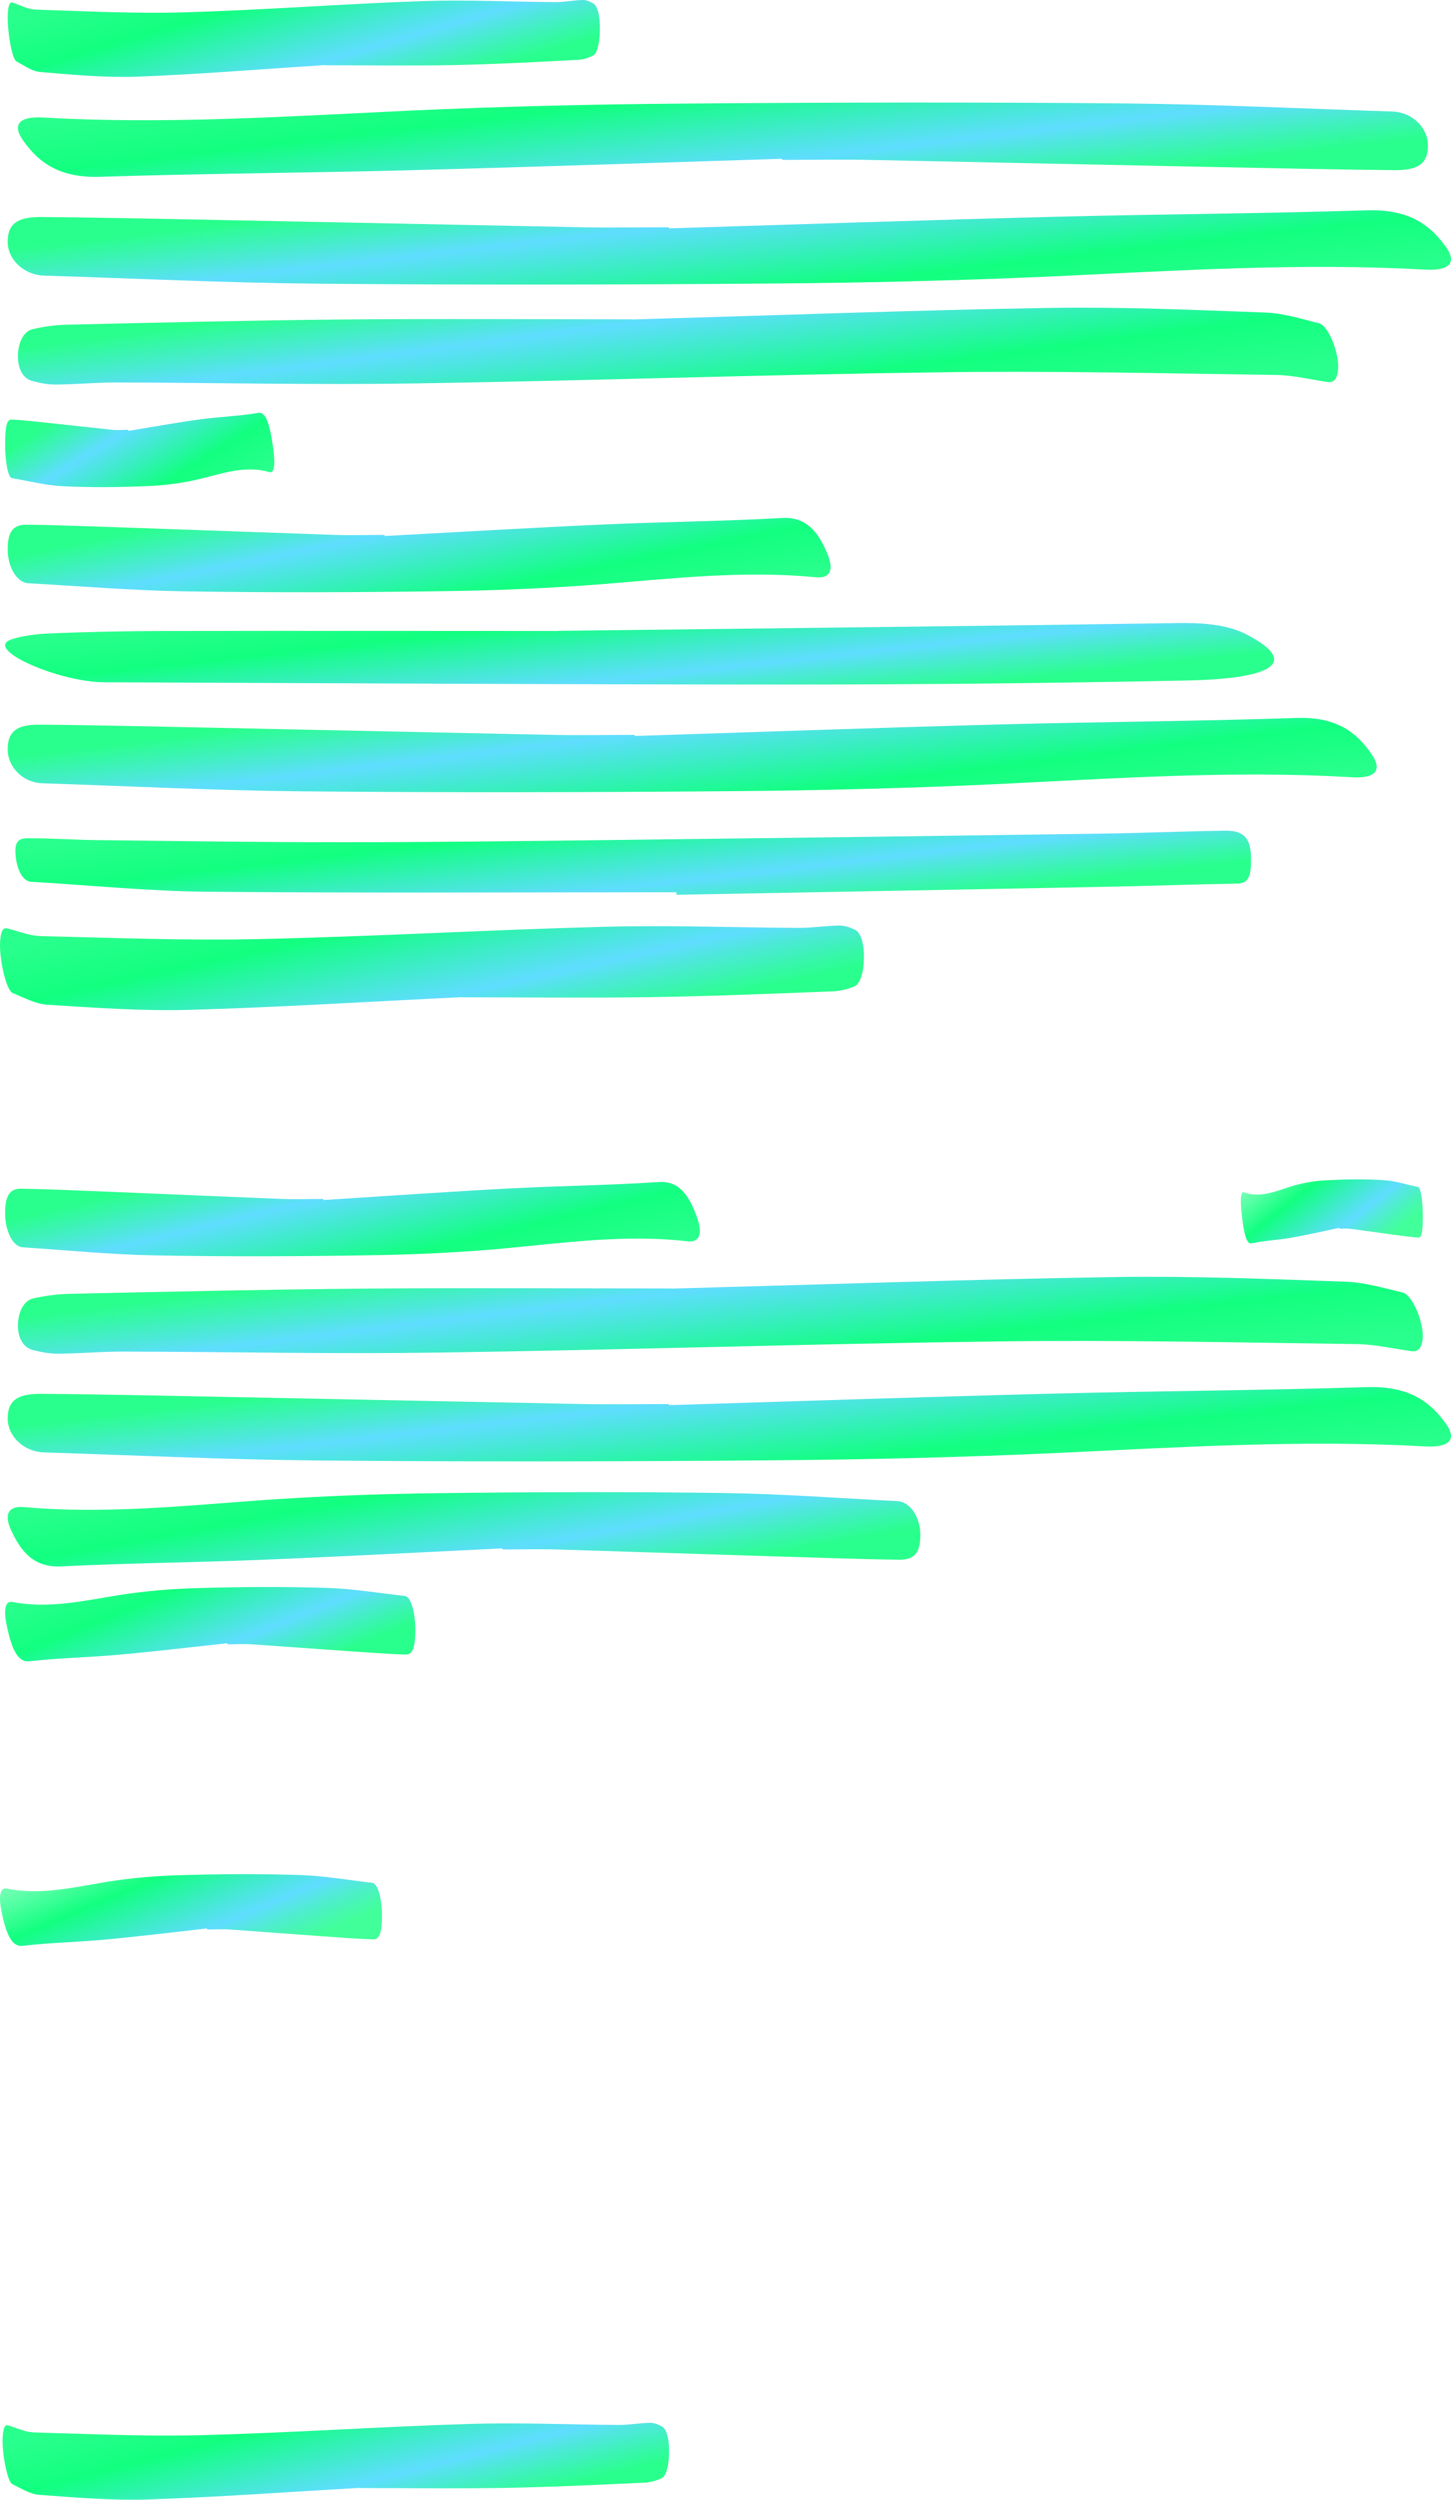 <svg width="566" height="975" viewBox="0 0 566 975" fill="none" xmlns="http://www.w3.org/2000/svg">
<path d="M126.512 25.391C100.878 27.043 77.155 29.026 53.416 29.907C40.842 30.348 28.252 29.136 15.662 28.089C12.546 27.814 9.445 25.611 6.36 23.904C4.669 22.967 2.759 11.897 3.025 5.783C3.197 1.928 3.839 0.661 4.873 0.991C7.864 1.983 10.854 3.635 13.845 3.745C33.372 4.351 52.915 5.398 72.442 4.792C103.196 3.91 133.934 1.487 164.689 0.441C182.039 -0.165 199.389 0.716 216.739 0.826C220.31 0.826 223.88 0.055 227.45 0C228.813 0 230.191 0.606 231.537 1.432C233.087 2.368 234.074 6.114 233.996 11.511C233.933 16.633 232.978 20.764 231.459 21.59C229.486 22.637 227.481 23.243 225.477 23.353C209.317 24.179 193.173 25.06 177.012 25.391C159.537 25.721 142.077 25.446 126.496 25.446L126.512 25.391Z" fill="url(#paint0_linear_14509_1252)"/>
<path d="M246.638 124.609C303.787 122.957 356.676 120.974 409.601 120.093C437.635 119.652 465.703 120.864 493.771 121.911C500.718 122.186 507.631 124.389 514.508 126.096C518.279 127.033 522.538 138.103 521.944 144.217C521.56 148.072 520.129 149.339 517.825 149.009C511.157 148.017 504.489 146.365 497.821 146.255C454.287 145.649 410.718 144.602 367.185 145.208C298.62 146.09 230.09 148.513 161.525 149.559C122.844 150.165 84.163 149.284 45.481 149.174C37.522 149.174 29.562 149.945 21.602 150C18.565 150 15.493 149.394 12.491 148.568C9.034 147.632 6.835 143.886 7.01 138.489C7.149 133.367 9.279 129.236 12.665 128.41C17.064 127.363 21.533 126.757 26.001 126.647C62.029 125.821 98.022 124.94 134.05 124.609C173.011 124.279 211.936 124.554 246.672 124.554L246.638 124.609Z" fill="url(#paint1_linear_14509_1252)"/>
<path d="M261.993 502.609C322.804 500.957 379.083 498.974 435.399 498.093C465.229 497.652 495.096 498.864 524.962 499.911C532.355 500.186 539.71 502.389 547.028 504.096C551.04 505.033 555.572 516.103 554.941 522.217C554.532 526.072 553.009 527.339 550.557 527.009C543.462 526.017 536.367 524.365 529.272 524.255C482.948 523.649 436.588 522.602 390.264 523.208C317.306 524.09 244.385 526.513 171.427 527.559C130.267 528.165 89.107 527.284 47.947 527.174C39.477 527.174 31.008 527.945 22.538 528C19.306 528 16.037 527.394 12.842 526.568C9.165 525.632 6.825 521.886 7.01 516.489C7.159 511.367 9.425 507.236 13.028 506.41C17.709 505.363 22.464 504.757 27.219 504.647C65.555 503.821 103.855 502.94 142.191 502.609C183.648 502.279 225.068 502.554 262.03 502.554L261.993 502.609Z" fill="url(#paint2_linear_14509_1252)"/>
<path d="M180.189 388.93C142.792 390.747 108.183 392.928 73.55 393.898C55.206 394.382 36.839 393.05 18.472 391.898C13.926 391.595 9.403 389.172 4.902 387.294C2.435 386.264 -0.352 374.086 0.036 367.361C0.288 363.12 1.224 361.727 2.732 362.091C7.095 363.181 11.459 364.999 15.822 365.12C44.309 365.786 72.819 366.937 101.306 366.271C146.173 365.302 191.017 362.636 235.884 361.485C261.195 360.818 286.507 361.788 311.819 361.909C317.027 361.909 322.236 361.061 327.445 361C329.432 361 331.442 361.666 333.407 362.575C335.669 363.605 337.108 367.725 336.994 373.662C336.902 379.297 335.509 383.841 333.293 384.749C330.414 385.9 327.49 386.567 324.566 386.688C300.991 387.597 277.438 388.566 253.862 388.93C228.368 389.293 202.896 388.99 180.166 388.99L180.189 388.93Z" fill="url(#paint3_linear_14509_1252)"/>
<path d="M305.028 61.933C255.821 63.478 206.689 65.183 157.482 66.462C118.072 67.474 78.662 67.688 39.252 68.966C23.518 69.499 15.28 63.691 9.045 54.847C4.592 48.56 7.487 45.257 16.987 45.843C64.486 48.56 111.763 45.417 159.115 43.179C194.888 41.527 230.81 40.675 266.657 40.409C324.176 39.929 381.696 39.822 439.215 40.355C473.875 40.675 508.535 42.38 543.195 43.499C550.913 43.765 557.074 49.839 556.999 56.872C556.925 63.478 553.659 66.409 544.234 66.356C518.703 66.142 493.246 65.503 467.789 65.023C424.52 64.171 381.25 63.212 337.981 62.359C326.997 62.146 316.012 62.359 305.102 62.359C305.102 62.253 305.102 62.147 305.102 61.987L305.028 61.933Z" fill="url(#paint4_linear_14509_1252)"/>
<path d="M260.928 89.067C311.298 87.522 361.591 85.817 411.961 84.538C452.303 83.526 492.644 83.313 532.986 82.034C549.092 81.501 557.525 87.308 563.906 96.153C568.465 102.44 565.502 105.743 555.777 105.157C507.155 102.44 458.76 105.583 410.29 107.821C373.671 109.473 336.9 110.325 300.205 110.591C241.327 111.071 182.448 111.177 123.569 110.645C88.09 110.325 52.611 108.62 17.132 107.501C9.23 107.235 2.925 101.161 3.001 94.128C3.077 87.522 6.419 84.591 16.068 84.644C42.203 84.858 68.261 85.497 94.32 85.977C138.612 86.829 182.904 87.788 227.196 88.641C238.44 88.854 249.684 88.641 260.852 88.641C260.852 88.747 260.852 88.853 260.852 89.013L260.928 89.067Z" fill="url(#paint5_linear_14509_1252)"/>
<path d="M150.06 209.067C178.779 207.522 207.454 205.817 236.173 204.538C259.174 203.526 282.175 203.313 305.176 202.034C314.36 201.501 319.168 207.309 322.806 216.153C325.405 222.44 323.716 225.743 318.171 225.157C290.449 222.44 262.856 225.583 235.22 227.821C214.342 229.473 193.377 230.325 172.455 230.591C138.884 231.071 105.314 231.177 71.744 230.645C51.515 230.325 31.286 228.62 11.057 227.501C6.552 227.235 2.957 221.161 3 214.128C3.044 207.522 4.95 204.591 10.451 204.645C25.352 204.858 40.209 205.497 55.067 205.977C80.32 206.829 105.574 207.788 130.827 208.64C137.238 208.854 143.649 208.64 150.017 208.64C150.017 208.747 150.017 208.854 150.017 209.013L150.06 209.067Z" fill="url(#paint6_linear_14509_1252)"/>
<path d="M126.153 468.067C150.399 466.522 174.608 464.817 198.853 463.538C218.272 462.526 237.69 462.313 257.108 461.034C264.861 460.501 268.92 466.309 271.992 475.153C274.186 481.44 272.76 484.743 268.079 484.157C244.675 481.44 221.38 484.583 198.049 486.821C180.422 488.473 162.723 489.325 145.06 489.591C116.719 490.071 88.377 490.177 60.036 489.645C42.958 489.325 25.88 487.62 8.802 486.501C4.999 486.235 1.964 480.161 2 473.128C2.037 466.522 3.646 463.591 8.29 463.645C20.87 463.858 33.413 464.497 45.957 464.977C67.277 465.829 88.597 466.788 109.917 467.64C115.329 467.854 120.741 467.64 126.117 467.64C126.117 467.747 126.117 467.854 126.117 468.013L126.153 468.067Z" fill="url(#paint7_linear_14509_1252)"/>
<path d="M50.104 168.067C59.498 166.522 68.878 164.817 78.272 163.538C85.795 162.526 93.319 162.313 100.843 161.034C103.847 160.501 105.419 166.309 106.61 175.153C107.46 181.44 106.907 184.743 105.093 184.157C96.025 181.44 87 184.583 77.96 186.821C71.13 188.473 64.273 189.325 57.429 189.591C46.448 190.071 35.467 190.177 24.486 189.645C17.869 189.325 11.252 187.62 4.636 186.501C3.162 186.235 1.986 180.161 2 173.128C2.014 166.522 2.638 163.591 4.437 163.645C9.311 163.858 14.171 164.497 19.031 164.977C27.292 165.829 35.552 166.788 43.813 167.64C45.91 167.854 48.007 167.64 50.09 167.64C50.09 167.747 50.09 167.854 50.09 168.013L50.104 168.067Z" fill="url(#paint8_linear_14509_1252)"/>
<path d="M260.928 548.067C311.298 546.522 361.591 544.817 411.961 543.538C452.303 542.526 492.644 542.313 532.986 541.034C549.092 540.501 557.525 546.309 563.906 555.153C568.465 561.44 565.502 564.743 555.777 564.157C507.155 561.44 458.76 564.583 410.29 566.821C373.671 568.473 336.9 569.325 300.205 569.591C241.327 570.071 182.448 570.177 123.569 569.645C88.09 569.325 52.611 567.62 17.132 566.501C9.23 566.235 2.925 560.161 3.001 553.128C3.077 546.522 6.419 543.591 16.068 543.645C42.203 543.858 68.261 544.497 94.32 544.977C138.612 545.829 182.904 546.788 227.196 547.64C238.44 547.854 249.684 547.64 260.852 547.64C260.852 547.747 260.852 547.854 260.852 548.013L260.928 548.067Z" fill="url(#paint9_linear_14509_1252)"/>
<path d="M247.642 287.067C295.417 285.522 343.12 283.817 390.896 282.538C429.159 281.526 467.423 281.313 505.686 280.034C520.963 279.501 528.961 285.309 535.014 294.153C539.338 300.44 536.527 303.743 527.304 303.157C481.186 300.44 435.284 303.583 389.31 305.821C354.578 307.473 319.701 308.325 284.896 308.591C229.051 309.071 173.205 309.177 117.359 308.645C83.707 308.325 50.055 306.62 16.404 305.501C8.91 305.235 2.929 299.161 3.001 292.128C3.073 285.522 6.243 282.591 15.395 282.645C40.183 282.858 64.9 283.497 89.616 283.977C131.626 284.829 173.637 285.788 215.648 286.64C226.312 286.854 236.977 286.64 247.57 286.64C247.57 286.747 247.57 286.854 247.57 287.013L247.642 287.067Z" fill="url(#paint10_linear_14509_1252)"/>
<path d="M217.475 246.066C312.388 244.935 386.064 244.149 459.577 243.019C477.383 242.724 484.081 245.918 490.125 249.653C504.991 258.793 495.68 264.789 462.844 265.427C411.385 266.459 359.927 267 308.468 267C219.109 267 129.75 266.459 40.555 266.115C24.056 266.066 -3.553 254.518 2.982 250.095C5.106 248.67 12.457 247.393 18.011 247.147C32.714 246.459 47.906 246.164 62.772 246.115C121.419 246.017 180.229 246.115 217.639 246.115L217.475 246.066Z" fill="url(#paint11_linear_14509_1252)"/>
<path d="M263.866 348.017C202.769 348.017 141.711 348.379 80.614 347.81C57.782 347.603 34.951 345.274 12.119 343.928C8.681 343.721 6.122 338.545 6.002 331.972C5.922 326.9 8.96 326.952 11.36 326.952C20.156 326.952 28.913 327.573 37.67 327.677C69.298 328.039 100.966 328.505 132.595 328.505C167.142 328.505 201.649 328.091 236.196 327.677C300.772 326.9 365.388 326.072 429.965 325.141C445.959 324.934 461.913 324.209 477.907 324.002C486.104 323.899 488.543 327.677 487.903 338.08C487.623 342.686 486.264 344.601 482.545 344.653C465.431 344.911 448.358 345.584 431.244 345.895C375.465 346.982 319.645 347.965 263.866 349C263.866 348.638 263.866 348.327 263.866 347.965V348.017Z" fill="url(#paint12_linear_14509_1252)"/>
<path d="M195.905 603.933C164.055 605.478 132.253 607.183 100.403 608.462C74.894 609.474 49.385 609.687 23.876 610.966C13.692 611.499 8.359 605.692 4.324 596.847C1.441 590.56 3.315 587.257 9.464 587.843C40.209 590.56 70.811 587.417 101.46 585.179C124.615 583.527 147.866 582.675 171.069 582.409C208.3 581.929 245.53 581.823 282.761 582.355C305.195 582.675 327.63 584.38 350.064 585.499C355.06 585.765 359.048 591.839 359 598.872C358.952 605.478 356.838 608.409 350.737 608.355C334.211 608.142 317.734 607.503 301.256 607.023C273.249 606.171 245.242 605.212 217.235 604.36C210.125 604.146 203.015 604.36 195.953 604.36C195.953 604.253 195.953 604.146 195.953 603.987L195.905 603.933Z" fill="url(#paint13_linear_14509_1252)"/>
<path d="M522.473 478.908C516.121 480.24 509.778 481.71 503.426 482.812C498.338 483.685 493.251 483.869 488.163 484.971C486.132 485.43 485.069 480.424 484.264 472.799C483.689 467.38 484.063 464.532 485.289 465.037C491.421 467.38 497.524 464.67 503.637 462.741C508.255 461.317 512.892 460.582 517.519 460.352C524.945 459.939 532.37 459.847 539.795 460.306C544.269 460.582 548.744 462.052 553.218 463.016C554.214 463.246 555.009 468.482 555 474.545C554.99 480.24 554.569 482.766 553.352 482.72C550.056 482.537 546.77 481.985 543.484 481.572C537.898 480.837 532.312 480.01 526.727 479.275C525.309 479.092 523.891 479.275 522.482 479.275C522.482 479.184 522.482 479.092 522.482 478.954L522.473 478.908Z" fill="url(#paint14_linear_14509_1252)"/>
<path d="M80.739 752.177C67.408 753.669 54.097 755.315 40.767 756.55C30.09 757.527 19.414 757.733 8.737 758.967C4.475 759.482 2.243 753.875 0.554 745.335C-0.652 739.265 0.132 736.076 2.705 736.642C15.574 739.265 28.381 736.23 41.209 734.069C50.901 732.475 60.632 731.652 70.344 731.395C85.926 730.932 101.508 730.829 117.091 731.343C126.481 731.652 135.87 733.298 145.26 734.378C147.351 734.635 149.02 740.5 149 747.29C148.98 753.669 148.095 756.498 145.542 756.447C138.625 756.241 131.728 755.624 124.832 755.161C113.11 754.338 101.388 753.412 89.666 752.589C86.69 752.383 83.714 752.589 80.759 752.589C80.759 752.486 80.759 752.383 80.759 752.228L80.739 752.177Z" fill="url(#paint15_linear_14509_1252)"/>
<path d="M140.018 970.391C111.166 972.043 84.464 974.026 57.745 974.907C43.592 975.348 29.422 974.136 15.251 973.089C11.744 972.814 8.254 970.611 4.782 968.904C2.879 967.967 0.729 956.897 1.028 950.783C1.222 946.928 1.945 945.661 3.108 945.991C6.474 946.983 9.841 948.635 13.207 948.745C35.185 949.351 57.181 950.398 79.159 949.792C113.774 948.91 148.372 946.487 182.987 945.441C202.516 944.835 222.044 945.716 241.572 945.826C245.591 945.826 249.609 945.055 253.628 945C255.161 945 256.712 945.606 258.228 946.432C259.973 947.368 261.083 951.114 260.995 956.511C260.925 961.633 259.85 965.764 258.14 966.59C255.919 967.637 253.663 968.243 251.407 968.353C233.218 969.179 215.047 970.06 196.858 970.391C177.189 970.721 157.537 970.446 140 970.446L140.018 970.391Z" fill="url(#paint16_linear_14509_1252)"/>
<path d="M88.699 640.933C74.384 642.478 60.091 644.183 45.777 645.462C34.312 646.474 22.847 646.687 11.382 647.966C6.805 648.499 4.409 642.692 2.595 633.847C1.3 627.56 2.142 624.257 4.905 624.843C18.723 627.56 32.477 624.417 46.252 622.179C56.658 620.527 67.108 619.675 77.537 619.409C94.269 618.929 111.002 618.823 127.735 619.355C137.818 619.675 147.901 621.38 157.984 622.499C160.229 622.765 162.021 628.839 162 635.872C161.978 642.478 161.028 645.409 158.286 645.355C150.859 645.142 143.453 644.503 136.048 644.023C123.46 643.171 110.873 642.212 98.285 641.36C95.09 641.146 91.894 641.36 88.721 641.36C88.721 641.253 88.721 641.146 88.721 640.987L88.699 640.933Z" fill="url(#paint17_linear_14509_1252)"/>
<defs>
<linearGradient id="paint0_linear_14509_1252" x1="246.501" y1="13.133" x2="225.683" y2="-57.904" gradientUnits="userSpaceOnUse">
<stop offset="0.033" stop-color="#12FF80" stop-opacity="0.9"/>
<stop offset="0.315" stop-color="#5FDDFF"/>
<stop offset="0.715" stop-color="#12FF80"/>
<stop offset="0.99" stop-color="#12FF80" stop-opacity="0.9"/>
</linearGradient>
<linearGradient id="paint1_linear_14509_1252" x1="-20.87" y1="136.867" x2="-10.903" y2="212.695" gradientUnits="userSpaceOnUse">
<stop offset="0.033" stop-color="#12FF80" stop-opacity="0.9"/>
<stop offset="0.315" stop-color="#5FDDFF"/>
<stop offset="0.715" stop-color="#12FF80"/>
<stop offset="0.99" stop-color="#12FF80" stop-opacity="0.9"/>
</linearGradient>
<linearGradient id="paint2_linear_14509_1252" x1="-22.656" y1="514.867" x2="-13.27" y2="590.846" gradientUnits="userSpaceOnUse">
<stop offset="0.033" stop-color="#12FF80" stop-opacity="0.9"/>
<stop offset="0.315" stop-color="#5FDDFF"/>
<stop offset="0.715" stop-color="#12FF80"/>
<stop offset="0.99" stop-color="#12FF80" stop-opacity="0.9"/>
</linearGradient>
<linearGradient id="paint3_linear_14509_1252" x1="355.238" y1="375.446" x2="337.36" y2="294.544" gradientUnits="userSpaceOnUse">
<stop offset="0.033" stop-color="#12FF80" stop-opacity="0.9"/>
<stop offset="0.315" stop-color="#5FDDFF"/>
<stop offset="0.715" stop-color="#12FF80"/>
<stop offset="0.99" stop-color="#12FF80" stop-opacity="0.9"/>
</linearGradient>
<linearGradient id="paint4_linear_14509_1252" x1="586.765" y1="52.695" x2="578.016" y2="-20.831" gradientUnits="userSpaceOnUse">
<stop offset="0.033" stop-color="#12FF80" stop-opacity="0.9"/>
<stop offset="0.315" stop-color="#5FDDFF"/>
<stop offset="0.715" stop-color="#12FF80"/>
<stop offset="0.99" stop-color="#12FF80" stop-opacity="0.9"/>
</linearGradient>
<linearGradient id="paint5_linear_14509_1252" x1="-27.468" y1="98.305" x2="-18.916" y2="171.878" gradientUnits="userSpaceOnUse">
<stop offset="0.033" stop-color="#12FF80" stop-opacity="0.9"/>
<stop offset="0.315" stop-color="#5FDDFF"/>
<stop offset="0.715" stop-color="#12FF80"/>
<stop offset="0.99" stop-color="#12FF80" stop-opacity="0.9"/>
</linearGradient>
<linearGradient id="paint6_linear_14509_1252" x1="-14.372" y1="218.305" x2="0.224" y2="289.896" gradientUnits="userSpaceOnUse">
<stop offset="0.033" stop-color="#12FF80" stop-opacity="0.9"/>
<stop offset="0.315" stop-color="#5FDDFF"/>
<stop offset="0.715" stop-color="#12FF80"/>
<stop offset="0.99" stop-color="#12FF80" stop-opacity="0.9"/>
</linearGradient>
<linearGradient id="paint7_linear_14509_1252" x1="-12.666" y1="477.305" x2="4.349" y2="547.763" gradientUnits="userSpaceOnUse">
<stop offset="0.033" stop-color="#12FF80" stop-opacity="0.9"/>
<stop offset="0.315" stop-color="#5FDDFF"/>
<stop offset="0.715" stop-color="#12FF80"/>
<stop offset="0.99" stop-color="#12FF80" stop-opacity="0.9"/>
</linearGradient>
<linearGradient id="paint8_linear_14509_1252" x1="-3.682" y1="177.305" x2="29.79" y2="231.01" gradientUnits="userSpaceOnUse">
<stop offset="0.033" stop-color="#12FF80" stop-opacity="0.9"/>
<stop offset="0.315" stop-color="#5FDDFF"/>
<stop offset="0.715" stop-color="#12FF80"/>
<stop offset="0.99" stop-color="#12FF80" stop-opacity="0.9"/>
</linearGradient>
<linearGradient id="paint9_linear_14509_1252" x1="-27.468" y1="557.305" x2="-18.916" y2="630.878" gradientUnits="userSpaceOnUse">
<stop offset="0.033" stop-color="#12FF80" stop-opacity="0.9"/>
<stop offset="0.315" stop-color="#5FDDFF"/>
<stop offset="0.715" stop-color="#12FF80"/>
<stop offset="0.99" stop-color="#12FF80" stop-opacity="0.9"/>
</linearGradient>
<linearGradient id="paint10_linear_14509_1252" x1="-25.899" y1="296.305" x2="-16.896" y2="369.768" gradientUnits="userSpaceOnUse">
<stop offset="0.033" stop-color="#12FF80" stop-opacity="0.9"/>
<stop offset="0.315" stop-color="#5FDDFF"/>
<stop offset="0.715" stop-color="#12FF80"/>
<stop offset="0.99" stop-color="#12FF80" stop-opacity="0.9"/>
</linearGradient>
<linearGradient id="paint11_linear_14509_1252" x1="523.788" y1="253.506" x2="517.116" y2="192.526" gradientUnits="userSpaceOnUse">
<stop offset="0.033" stop-color="#12FF80" stop-opacity="0.9"/>
<stop offset="0.315" stop-color="#5FDDFF"/>
<stop offset="0.715" stop-color="#12FF80"/>
<stop offset="0.99" stop-color="#12FF80" stop-opacity="0.9"/>
</linearGradient>
<linearGradient id="paint12_linear_14509_1252" x1="514.085" y1="334.944" x2="506.663" y2="271.531" gradientUnits="userSpaceOnUse">
<stop offset="0.033" stop-color="#12FF80" stop-opacity="0.9"/>
<stop offset="0.315" stop-color="#5FDDFF"/>
<stop offset="0.715" stop-color="#12FF80"/>
<stop offset="0.99" stop-color="#12FF80" stop-opacity="0.9"/>
</linearGradient>
<linearGradient id="paint13_linear_14509_1252" x1="378.266" y1="594.695" x2="365.007" y2="522.565" gradientUnits="userSpaceOnUse">
<stop offset="0.033" stop-color="#12FF80" stop-opacity="0.9"/>
<stop offset="0.315" stop-color="#5FDDFF"/>
<stop offset="0.715" stop-color="#12FF80"/>
<stop offset="0.99" stop-color="#12FF80" stop-opacity="0.9"/>
</linearGradient>
<linearGradient id="paint14_linear_14509_1252" x1="558.842" y1="470.944" x2="527.533" y2="431.54" gradientUnits="userSpaceOnUse">
<stop offset="0.033" stop-color="#12FF80" stop-opacity="0.8"/>
<stop offset="0.315" stop-color="#5FDDFF"/>
<stop offset="0.715" stop-color="#12FF80"/>
<stop offset="0.99" stop-color="#12FF80" stop-opacity="0.6"/>
</linearGradient>
<linearGradient id="paint15_linear_14509_1252" x1="157.064" y1="743.257" x2="131.186" y2="682.235" gradientUnits="userSpaceOnUse">
<stop offset="0.033" stop-color="#12FF80" stop-opacity="0.8"/>
<stop offset="0.315" stop-color="#5FDDFF"/>
<stop offset="0.715" stop-color="#12FF80"/>
<stop offset="0.99" stop-color="#12FF80" stop-opacity="0.6"/>
</linearGradient>
<linearGradient id="paint16_linear_14509_1252" x1="275.071" y1="958.133" x2="256.261" y2="885.892" gradientUnits="userSpaceOnUse">
<stop offset="0.033" stop-color="#12FF80" stop-opacity="0.9"/>
<stop offset="0.315" stop-color="#5FDDFF"/>
<stop offset="0.715" stop-color="#12FF80"/>
<stop offset="0.99" stop-color="#12FF80" stop-opacity="0.9"/>
</linearGradient>
<linearGradient id="paint17_linear_14509_1252" x1="170.659" y1="631.695" x2="144.531" y2="567.815" gradientUnits="userSpaceOnUse">
<stop offset="0.033" stop-color="#12FF80" stop-opacity="0.9"/>
<stop offset="0.315" stop-color="#5FDDFF"/>
<stop offset="0.715" stop-color="#12FF80"/>
<stop offset="0.99" stop-color="#12FF80" stop-opacity="0.9"/>
</linearGradient>
</defs>
</svg>
